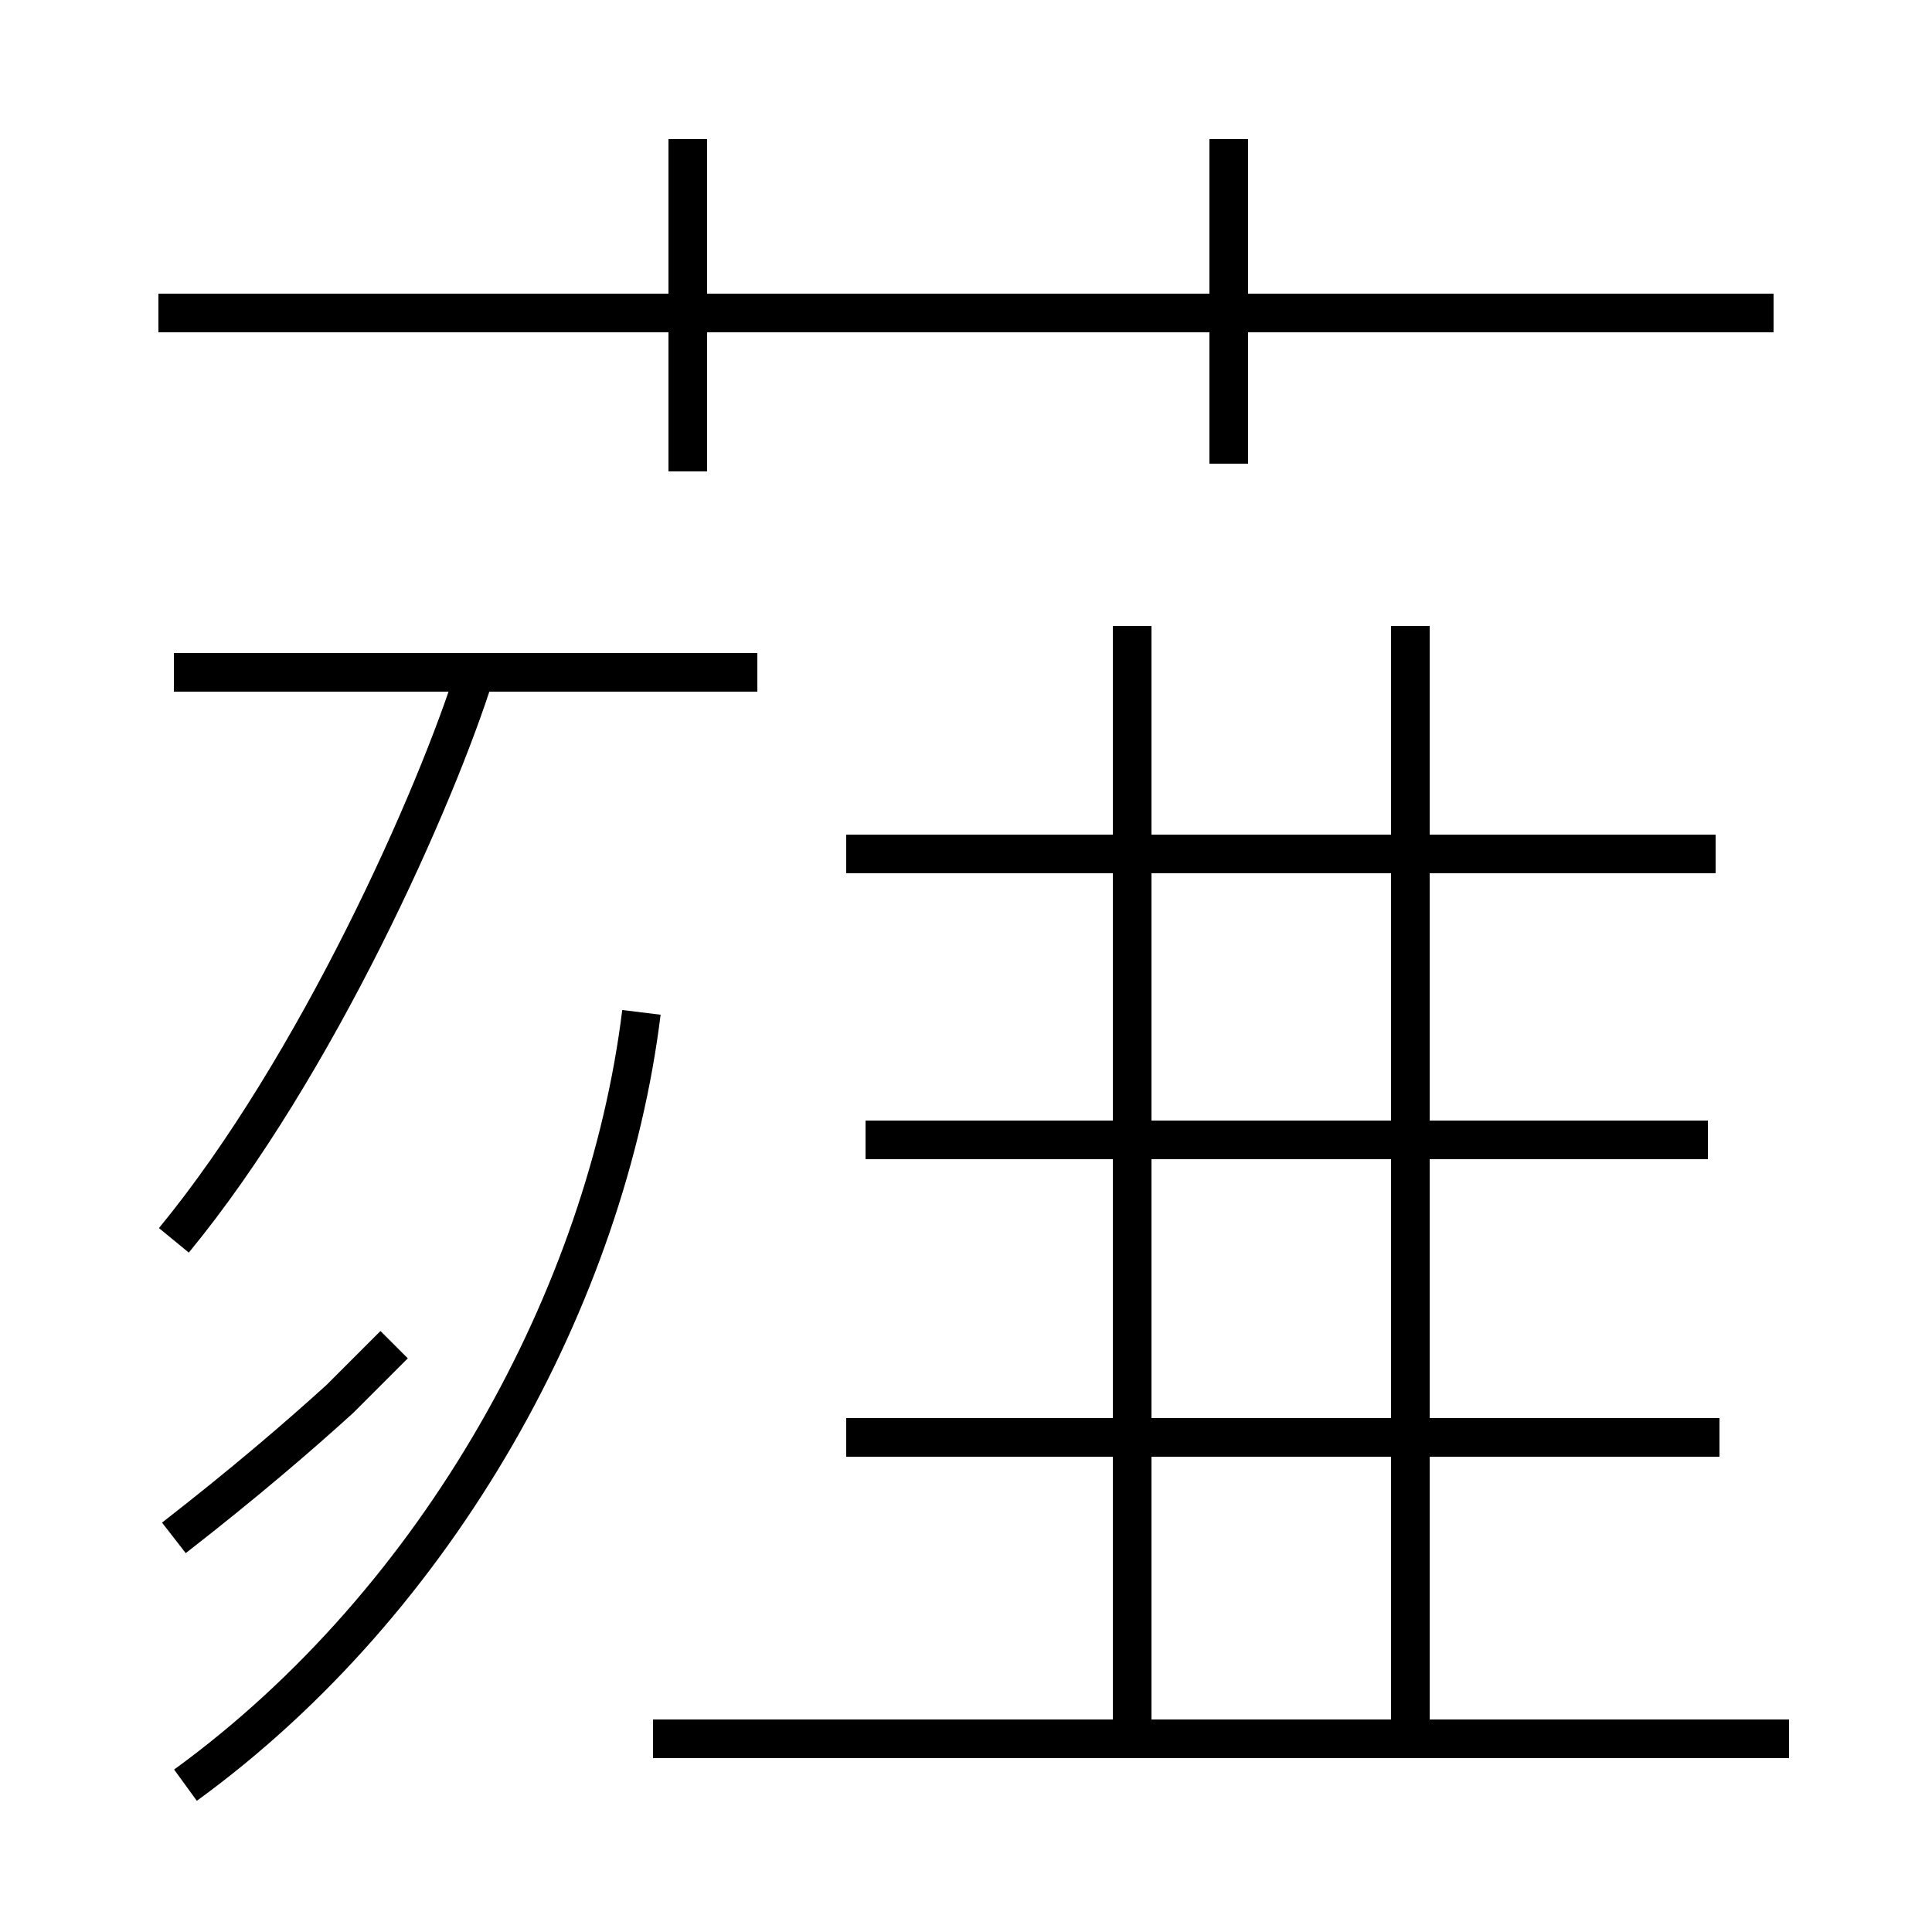 <?xml version='1.0' encoding='utf8'?>
<svg viewBox="0.0 -44.0 50.0 50.0" version="1.1" xmlns="http://www.w3.org/2000/svg">
<rect x="0.0" y="-44.0" width="50.0" height="50.0" fill="#808080" stroke="none"/>
<rect x="-1000" y="-1000" width="2000" height="2000" stroke="white" fill="white"/>
<g style="fill:none; stroke:#000000;  stroke-width:1">
<path d="M 4.8 -2.2 C 11.4 2.6 15.7 10.5 16.6 17.8 M 10.2 9.2 C 9.8 8.8 9.2 8.2 8.8 7.8 C 7.7 6.8 6.3 5.6 4.5 4.2 M 4.5 11.9 C 8.2 16.4 11.3 23.4 12.3 26.6 M 19.6 26.6 L 4.5 26.6 M 17.8 31.8 L 17.8 40.4 M 44.2 14.5 L 22.4 14.5 M 44.5 6.8 L 21.9 6.8 M 29.3 -0.9 L 29.3 27.8 M 45.9 35.9 L 4.1 35.9 M 46.3 -1.0 L 16.9 -1.0 M 36.5 -1.2 L 36.5 27.8 M 44.4 21.9 L 21.9 21.9 M 31.8 32.0 L 31.8 40.4 " transform="scale(1, -1)" />
</g>
</svg>